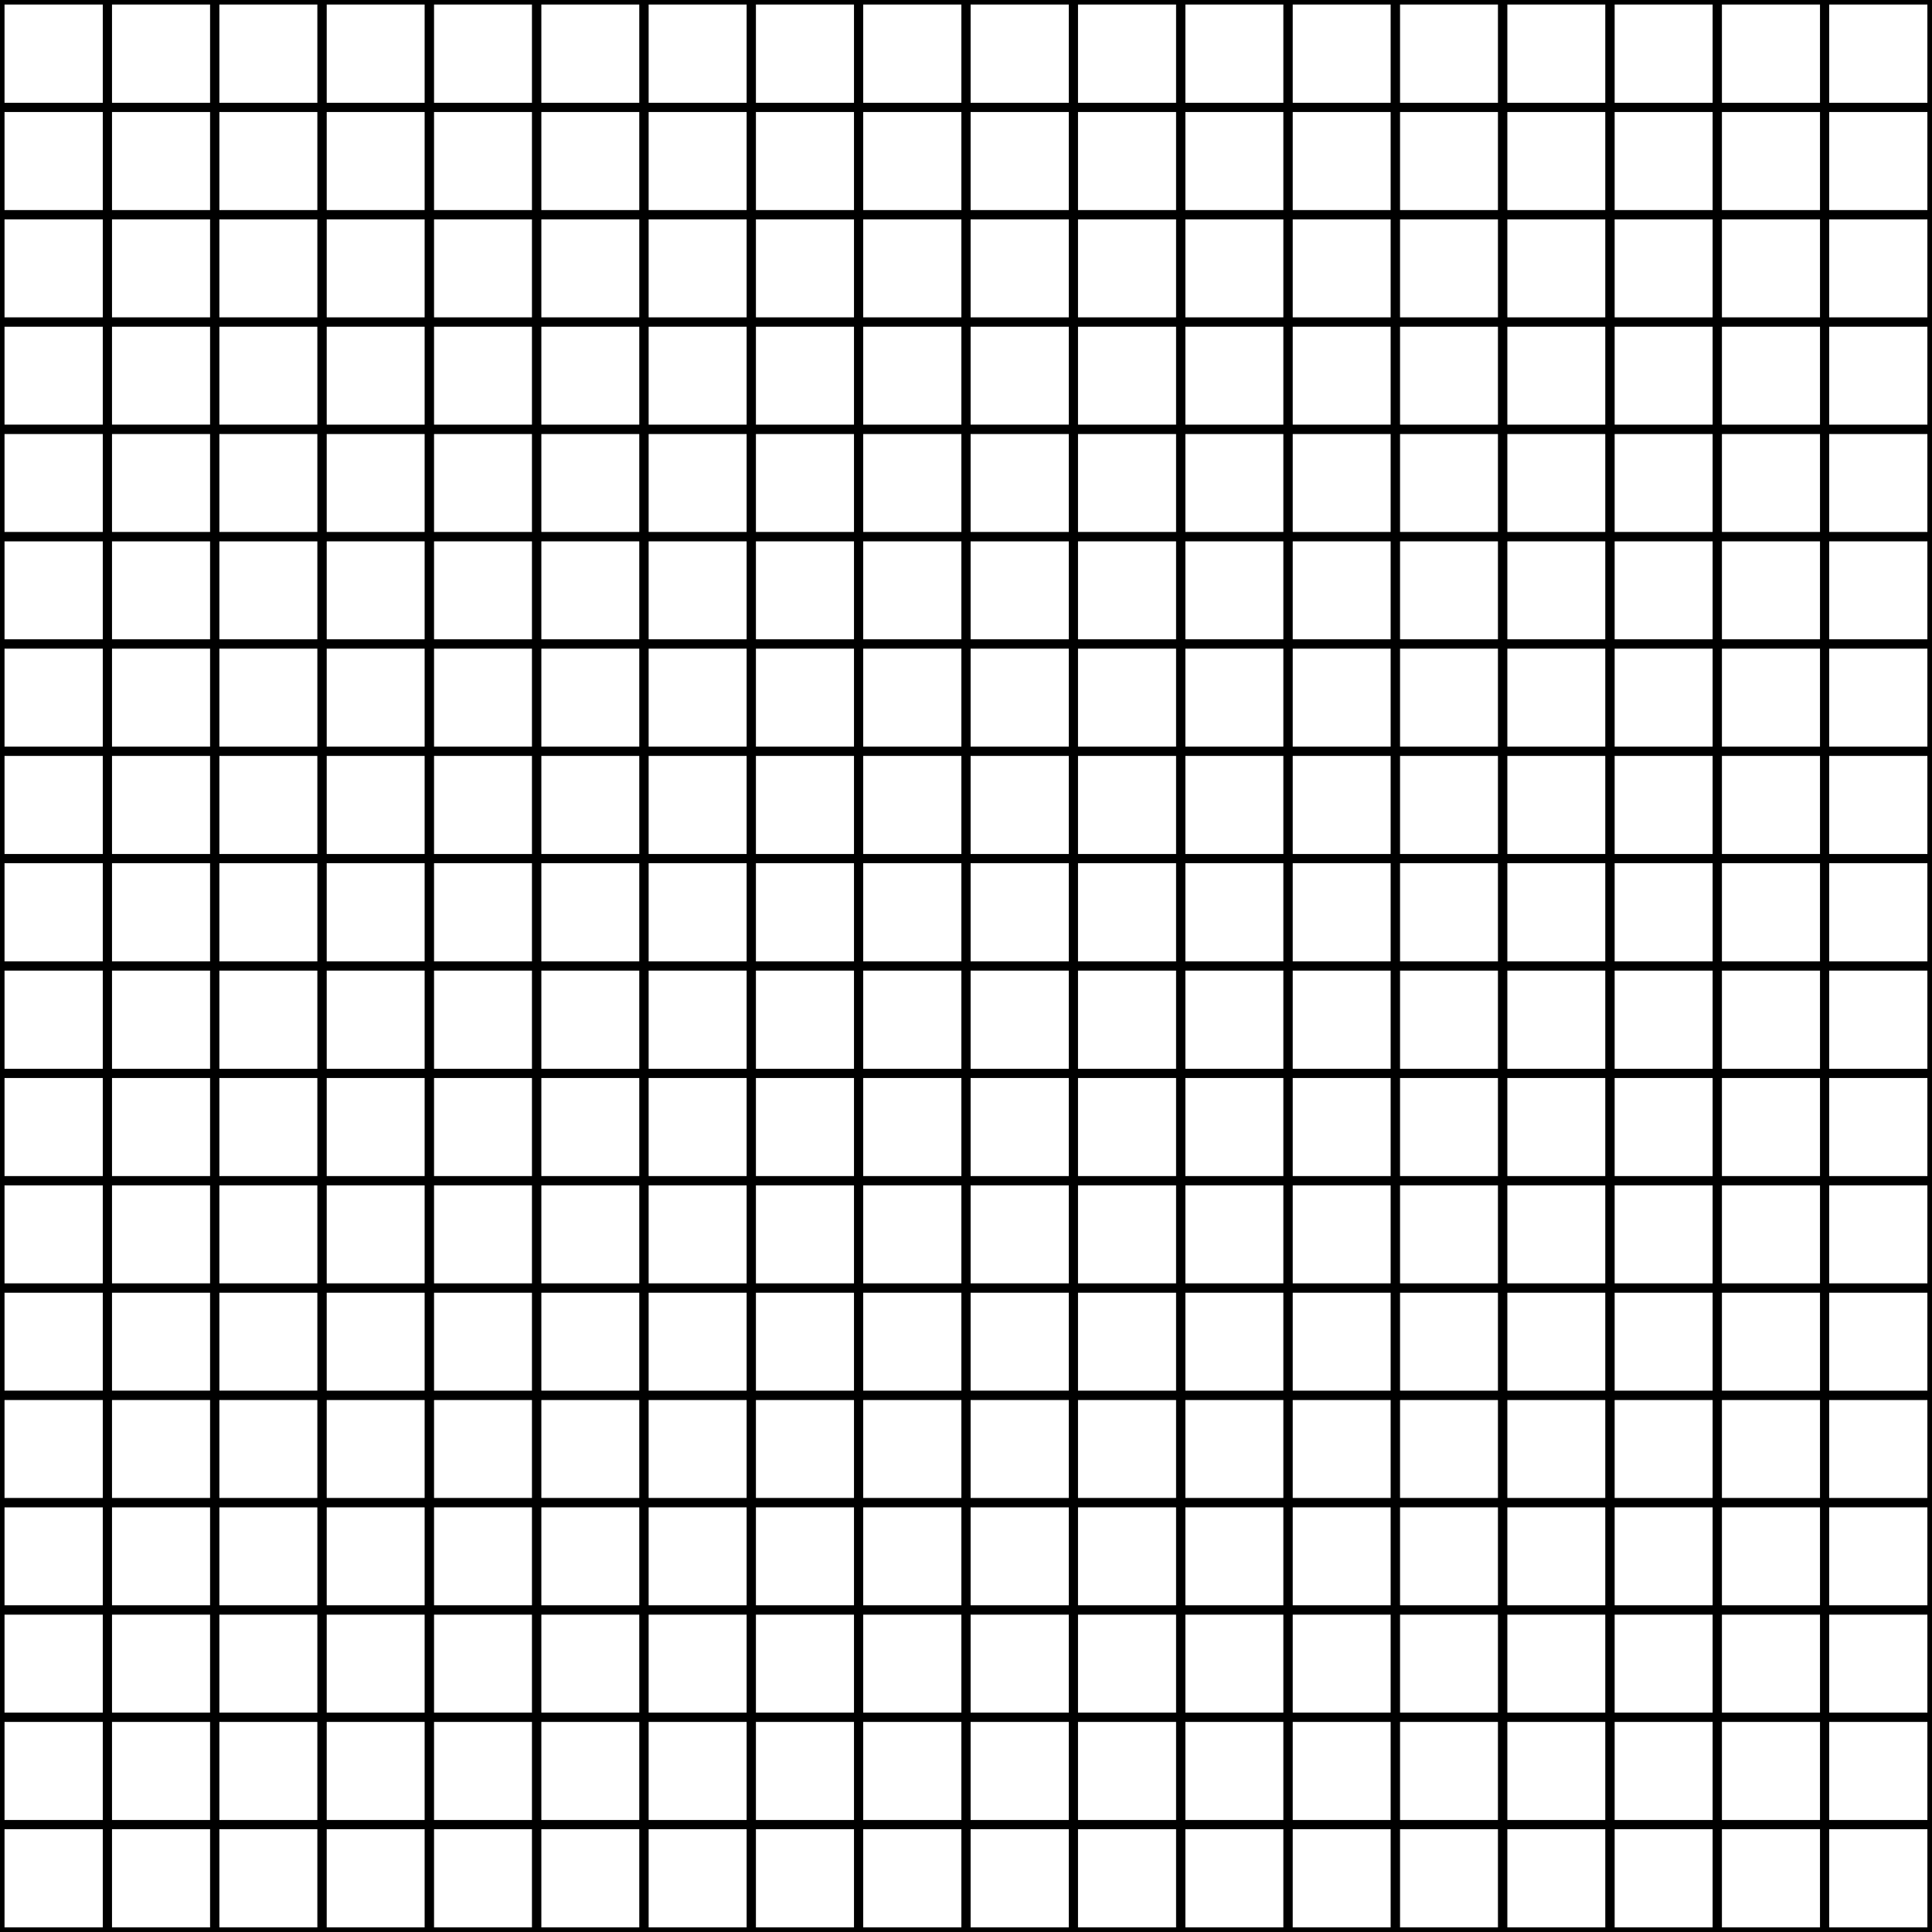 <svg xmlns="http://www.w3.org/2000/svg" width="800" height="800" xmlns:v="https://vecta.io/nano"><g stroke="hsla(0, 0%, 0%, 1.00)" fill="none" stroke-width="3.75"><use href="#B"/><use href="#C"/><use href="#D"/><use href="#E"/><use href="#E" x="44.445"/><use href="#E" x="88.889"/><use href="#E" x="133.334"/><use href="#E" x="177.778"/><use href="#F"/><use href="#G"/><use href="#E" x="311.111"/><use href="#E" x="355.556"/><use href="#E" x="400"/><use href="#E" x="444.445"/><use href="#E" x="488.889"/><use href="#E" x="533.334"/><use href="#E" x="577.778"/><use href="#H"/><use href="#I"/><use href="#B" y="44.444"/><use href="#C" y="44.444"/><use href="#D" y="44.444"/><use href="#E" y="44.444"/><use href="#E" x="44.445" y="44.444"/><use href="#E" x="88.889" y="44.444"/><use href="#E" x="133.334" y="44.444"/><use href="#E" x="177.778" y="44.444"/><use href="#F" y="44.444"/><use href="#G" y="44.444"/><use href="#E" x="311.111" y="44.444"/><use href="#E" x="355.556" y="44.444"/><use href="#E" x="400" y="44.444"/><use href="#E" x="444.445" y="44.444"/><use href="#E" x="488.889" y="44.444"/><use href="#E" x="533.334" y="44.444"/><use href="#E" x="577.778" y="44.444"/><use href="#H" y="44.444"/><use href="#I" y="44.444"/><use href="#B" y="88.889"/><use href="#C" y="88.889"/><use href="#D" y="88.889"/><use href="#E" y="88.889"/><use href="#E" x="44.445" y="88.889"/><use href="#E" x="88.889" y="88.889"/><use href="#E" x="133.334" y="88.889"/><use href="#E" x="177.778" y="88.889"/><use href="#F" y="88.889"/><use href="#G" y="88.889"/><use href="#E" x="311.111" y="88.889"/><use href="#E" x="355.556" y="88.889"/><use href="#E" x="400" y="88.889"/><use href="#E" x="444.445" y="88.889"/><use href="#E" x="488.889" y="88.889"/><use href="#E" x="533.334" y="88.889"/><use href="#E" x="577.778" y="88.889"/><use href="#H" y="88.889"/><use href="#I" y="88.889"/><use href="#B" y="133.333"/><use href="#C" y="133.333"/><use href="#D" y="133.333"/><use href="#E" y="133.333"/><use href="#E" x="44.445" y="133.333"/><use href="#E" x="88.889" y="133.333"/><use href="#E" x="133.334" y="133.333"/><use href="#E" x="177.778" y="133.333"/><use href="#F" y="133.333"/><use href="#G" y="133.333"/><use href="#E" x="311.111" y="133.333"/><use href="#E" x="355.556" y="133.333"/><use href="#E" x="400" y="133.333"/><use href="#E" x="444.445" y="133.333"/><use href="#E" x="488.889" y="133.333"/><use href="#E" x="533.334" y="133.333"/><use href="#E" x="577.778" y="133.333"/><use href="#H" y="133.333"/><use href="#I" y="133.333"/><use href="#B" y="177.778"/><use href="#C" y="177.778"/><use href="#D" y="177.778"/><use href="#E" y="177.778"/><use href="#E" x="44.445" y="177.778"/><use href="#E" x="88.889" y="177.778"/><use href="#E" x="133.334" y="177.778"/><use href="#E" x="177.778" y="177.778"/><use href="#F" y="177.778"/><use href="#G" y="177.778"/><use href="#E" x="311.111" y="177.778"/><use href="#E" x="355.556" y="177.778"/><use href="#E" x="400" y="177.778"/><use href="#E" x="444.445" y="177.778"/><use href="#E" x="488.889" y="177.778"/><use href="#E" x="533.334" y="177.778"/><use href="#E" x="577.778" y="177.778"/><use href="#H" y="177.778"/><use href="#I" y="177.778"/><use href="#B" y="222.222"/><use href="#C" y="222.222"/><use href="#D" y="222.222"/><use href="#E" y="222.222"/><use href="#E" x="44.445" y="222.222"/><use href="#E" x="88.889" y="222.222"/><use href="#E" x="133.334" y="222.222"/><use href="#E" x="177.778" y="222.222"/><use href="#F" y="222.222"/><use href="#G" y="222.222"/><use href="#E" x="311.111" y="222.222"/><use href="#E" x="355.556" y="222.222"/><use href="#E" x="400" y="222.222"/><use href="#E" x="444.445" y="222.222"/><use href="#E" x="488.889" y="222.222"/><use href="#E" x="533.334" y="222.222"/><use href="#E" x="577.778" y="222.222"/><use href="#H" y="222.222"/><use href="#I" y="222.222"/><use href="#B" y="266.667"/><use href="#C" y="266.667"/><use href="#D" y="266.667"/><use href="#E" y="266.667"/><use href="#E" x="44.445" y="266.667"/><use href="#E" x="88.889" y="266.667"/><use href="#E" x="133.334" y="266.667"/><use href="#E" x="177.778" y="266.667"/><use href="#F" y="266.667"/><use href="#G" y="266.667"/><use href="#E" x="311.111" y="266.667"/><use href="#E" x="355.556" y="266.667"/><use href="#E" x="400" y="266.667"/><use href="#E" x="444.445" y="266.667"/><use href="#E" x="488.889" y="266.667"/><use href="#E" x="533.334" y="266.667"/><use href="#E" x="577.778" y="266.667"/><use href="#H" y="266.667"/><use href="#I" y="266.667"/><use href="#B" y="311.111"/><use href="#C" y="311.111"/><use href="#D" y="311.111"/><use href="#E" y="311.111"/><use href="#E" x="44.445" y="311.111"/><use href="#E" x="88.889" y="311.111"/><use href="#E" x="133.334" y="311.111"/><use href="#E" x="177.778" y="311.111"/><use href="#F" y="311.111"/><use href="#G" y="311.111"/><use href="#E" x="311.111" y="311.111"/><use href="#E" x="355.556" y="311.111"/><use href="#E" x="400" y="311.111"/><use href="#E" x="444.445" y="311.111"/><use href="#E" x="488.889" y="311.111"/><use href="#E" x="533.334" y="311.111"/><use href="#E" x="577.778" y="311.111"/><use href="#H" y="311.111"/><use href="#I" y="311.111"/><path d="M0 355.556h44.444V400H0z"/><path d="M44.444 355.556h44.444V400H44.444z"/><path d="M88.889 355.556h44.444V400H88.889z"/><use href="#J"/><use href="#J" x="44.445"/><use href="#J" x="88.889"/><use href="#J" x="133.334"/><use href="#J" x="177.778"/><path d="M355.556 355.556H400V400h-44.444z"/><path d="M400 355.556h44.444V400H400z"/><use href="#J" x="311.111"/><use href="#J" x="355.556"/><use href="#J" x="400"/><use href="#J" x="444.445"/><use href="#J" x="488.889"/><use href="#J" x="533.334"/><use href="#J" x="577.778"/><path d="M755.556 355.556H800V400h-44.444z"/><path d="M800 355.556h44.444V400H800z"/><use href="#B" y="400"/><use href="#C" y="400"/><use href="#D" y="400"/><use href="#E" y="400"/><use href="#E" x="44.445" y="400"/><use href="#E" x="88.889" y="400"/><use href="#E" x="133.334" y="400"/><use href="#E" x="177.778" y="400"/><use href="#F" y="400"/><use href="#G" y="400"/><use href="#E" x="311.111" y="400"/><use href="#E" x="355.556" y="400"/><use href="#E" x="400" y="400"/><use href="#E" x="444.445" y="400"/><use href="#E" x="488.889" y="400"/><use href="#E" x="533.334" y="400"/><use href="#E" x="577.778" y="400"/><use href="#H" y="400"/><use href="#I" y="400"/><use href="#B" y="444.444"/><use href="#C" y="444.444"/><use href="#D" y="444.444"/><use href="#E" y="444.444"/><use href="#E" x="44.445" y="444.444"/><use href="#E" x="88.889" y="444.444"/><use href="#E" x="133.334" y="444.444"/><use href="#E" x="177.778" y="444.444"/><use href="#F" y="444.444"/><use href="#G" y="444.444"/><use href="#E" x="311.111" y="444.444"/><use href="#E" x="355.556" y="444.444"/><use href="#E" x="400" y="444.444"/><use href="#E" x="444.445" y="444.444"/><use href="#E" x="488.889" y="444.444"/><use href="#E" x="533.334" y="444.444"/><use href="#E" x="577.778" y="444.444"/><use href="#H" y="444.444"/><use href="#I" y="444.444"/><use href="#B" y="488.889"/><use href="#C" y="488.889"/><use href="#D" y="488.889"/><use href="#E" y="488.889"/><use href="#E" x="44.445" y="488.889"/><use href="#E" x="88.889" y="488.889"/><use href="#E" x="133.334" y="488.889"/><use href="#E" x="177.778" y="488.889"/><use href="#F" y="488.889"/><use href="#G" y="488.889"/><use href="#E" x="311.111" y="488.889"/><use href="#E" x="355.556" y="488.889"/><use href="#E" x="400" y="488.889"/><use href="#E" x="444.445" y="488.889"/><use href="#E" x="488.889" y="488.889"/><use href="#E" x="533.334" y="488.889"/><use href="#E" x="577.778" y="488.889"/><use href="#H" y="488.889"/><use href="#I" y="488.889"/><use href="#B" y="533.333"/><use href="#C" y="533.333"/><use href="#D" y="533.333"/><use href="#E" y="533.333"/><use href="#E" x="44.445" y="533.333"/><use href="#E" x="88.889" y="533.333"/><use href="#E" x="133.334" y="533.333"/><use href="#E" x="177.778" y="533.333"/><use href="#F" y="533.333"/><use href="#G" y="533.333"/><use href="#E" x="311.111" y="533.333"/><use href="#E" x="355.556" y="533.333"/><use href="#E" x="400" y="533.333"/><use href="#E" x="444.445" y="533.333"/><use href="#E" x="488.889" y="533.333"/><use href="#E" x="533.334" y="533.333"/><use href="#E" x="577.778" y="533.333"/><use href="#H" y="533.333"/><use href="#I" y="533.333"/><use href="#B" y="577.778"/><use href="#C" y="577.778"/><use href="#D" y="577.778"/><use href="#E" y="577.778"/><use href="#E" x="44.445" y="577.778"/><use href="#E" x="88.889" y="577.778"/><use href="#E" x="133.334" y="577.778"/><use href="#E" x="177.778" y="577.778"/><use href="#F" y="577.778"/><use href="#G" y="577.778"/><use href="#E" x="311.111" y="577.778"/><use href="#E" x="355.556" y="577.778"/><use href="#E" x="400" y="577.778"/><use href="#E" x="444.445" y="577.778"/><use href="#E" x="488.889" y="577.778"/><use href="#E" x="533.334" y="577.778"/><use href="#E" x="577.778" y="577.778"/><use href="#H" y="577.778"/><use href="#I" y="577.778"/><use href="#B" y="622.222"/><use href="#C" y="622.222"/><use href="#D" y="622.222"/><use href="#E" y="622.222"/><use href="#E" x="44.445" y="622.222"/><use href="#E" x="88.889" y="622.222"/><use href="#E" x="133.334" y="622.222"/><use href="#E" x="177.778" y="622.222"/><use href="#F" y="622.222"/><use href="#G" y="622.222"/><use href="#E" x="311.111" y="622.222"/><use href="#E" x="355.556" y="622.222"/><use href="#E" x="400" y="622.222"/><use href="#E" x="444.445" y="622.222"/><use href="#E" x="488.889" y="622.222"/><use href="#E" x="533.334" y="622.222"/><use href="#E" x="577.778" y="622.222"/><use href="#H" y="622.222"/><use href="#I" y="622.222"/><use href="#B" y="666.667"/><use href="#C" y="666.667"/><use href="#D" y="666.667"/><use href="#E" y="666.667"/><use href="#E" x="44.445" y="666.667"/><use href="#E" x="88.889" y="666.667"/><use href="#E" x="133.334" y="666.667"/><use href="#E" x="177.778" y="666.667"/><use href="#F" y="666.667"/><use href="#G" y="666.667"/><use href="#E" x="311.111" y="666.667"/><use href="#E" x="355.556" y="666.667"/><use href="#E" x="400" y="666.667"/><use href="#E" x="444.445" y="666.667"/><use href="#E" x="488.889" y="666.667"/><use href="#E" x="533.334" y="666.667"/><use href="#E" x="577.778" y="666.667"/><use href="#H" y="666.667"/><use href="#I" y="666.667"/><use href="#B" y="711.111"/><use href="#C" y="711.111"/><use href="#D" y="711.111"/><use href="#E" y="711.111"/><use href="#E" x="44.445" y="711.111"/><use href="#E" x="88.889" y="711.111"/><use href="#E" x="133.334" y="711.111"/><use href="#E" x="177.778" y="711.111"/><use href="#F" y="711.111"/><use href="#G" y="711.111"/><use href="#E" x="311.111" y="711.111"/><use href="#E" x="355.556" y="711.111"/><use href="#E" x="400" y="711.111"/><use href="#E" x="444.445" y="711.111"/><use href="#E" x="488.889" y="711.111"/><use href="#E" x="533.334" y="711.111"/><use href="#E" x="577.778" y="711.111"/><use href="#H" y="711.111"/><use href="#I" y="711.111"/><path d="M0 755.556h44.444V800H0z"/><path d="M44.444 755.556h44.444V800H44.444z"/><path d="M88.889 755.556h44.444V800H88.889z"/><use href="#K"/><use href="#K" x="44.445"/><use href="#K" x="88.889"/><use href="#K" x="133.334"/><use href="#K" x="177.778"/><path d="M355.556 755.556H400V800h-44.444z"/><path d="M400 755.556h44.444V800H400z"/><use href="#K" x="311.111"/><use href="#K" x="355.556"/><use href="#K" x="400"/><use href="#K" x="444.445"/><use href="#K" x="488.889"/><use href="#K" x="533.334"/><use href="#K" x="577.778"/><path d="M755.556 755.556H800V800h-44.444z"/><path d="M800 755.556h44.444V800H800z"/><use href="#B" y="800"/><use href="#C" y="800"/><use href="#D" y="800"/><use href="#E" y="800"/><use href="#E" x="44.445" y="800"/><use href="#E" x="88.889" y="800"/><use href="#E" x="133.334" y="800"/><use href="#E" x="177.778" y="800"/><use href="#F" y="800"/><use href="#G" y="800"/><use href="#E" x="311.111" y="800"/><use href="#E" x="355.556" y="800"/><use href="#E" x="400" y="800"/><use href="#E" x="444.445" y="800"/><use href="#E" x="488.889" y="800"/><use href="#E" x="533.334" y="800"/><use href="#E" x="577.778" y="800"/><use href="#H" y="800"/><use href="#I" y="800"/></g><defs ><path id="B" d="M0 0h44.444v44.444H0z"/><path id="C" d="M44.444 0h44.444v44.444H44.444z"/><path id="D" d="M88.889 0h44.444v44.444H88.889z"/><path id="E" d="M133.333 0h44.444v44.444h-44.444z"/><path id="F" d="M355.556 0H400v44.444h-44.444z"/><path id="G" d="M400 0h44.444v44.444H400z"/><path id="H" d="M755.556 0H800v44.444h-44.444z"/><path id="I" d="M800 0h44.444v44.444H800z"/><path id="J" d="M133.333 355.556h44.444V400h-44.444z"/><path id="K" d="M133.333 755.556h44.444V800h-44.444z"/></defs></svg>
